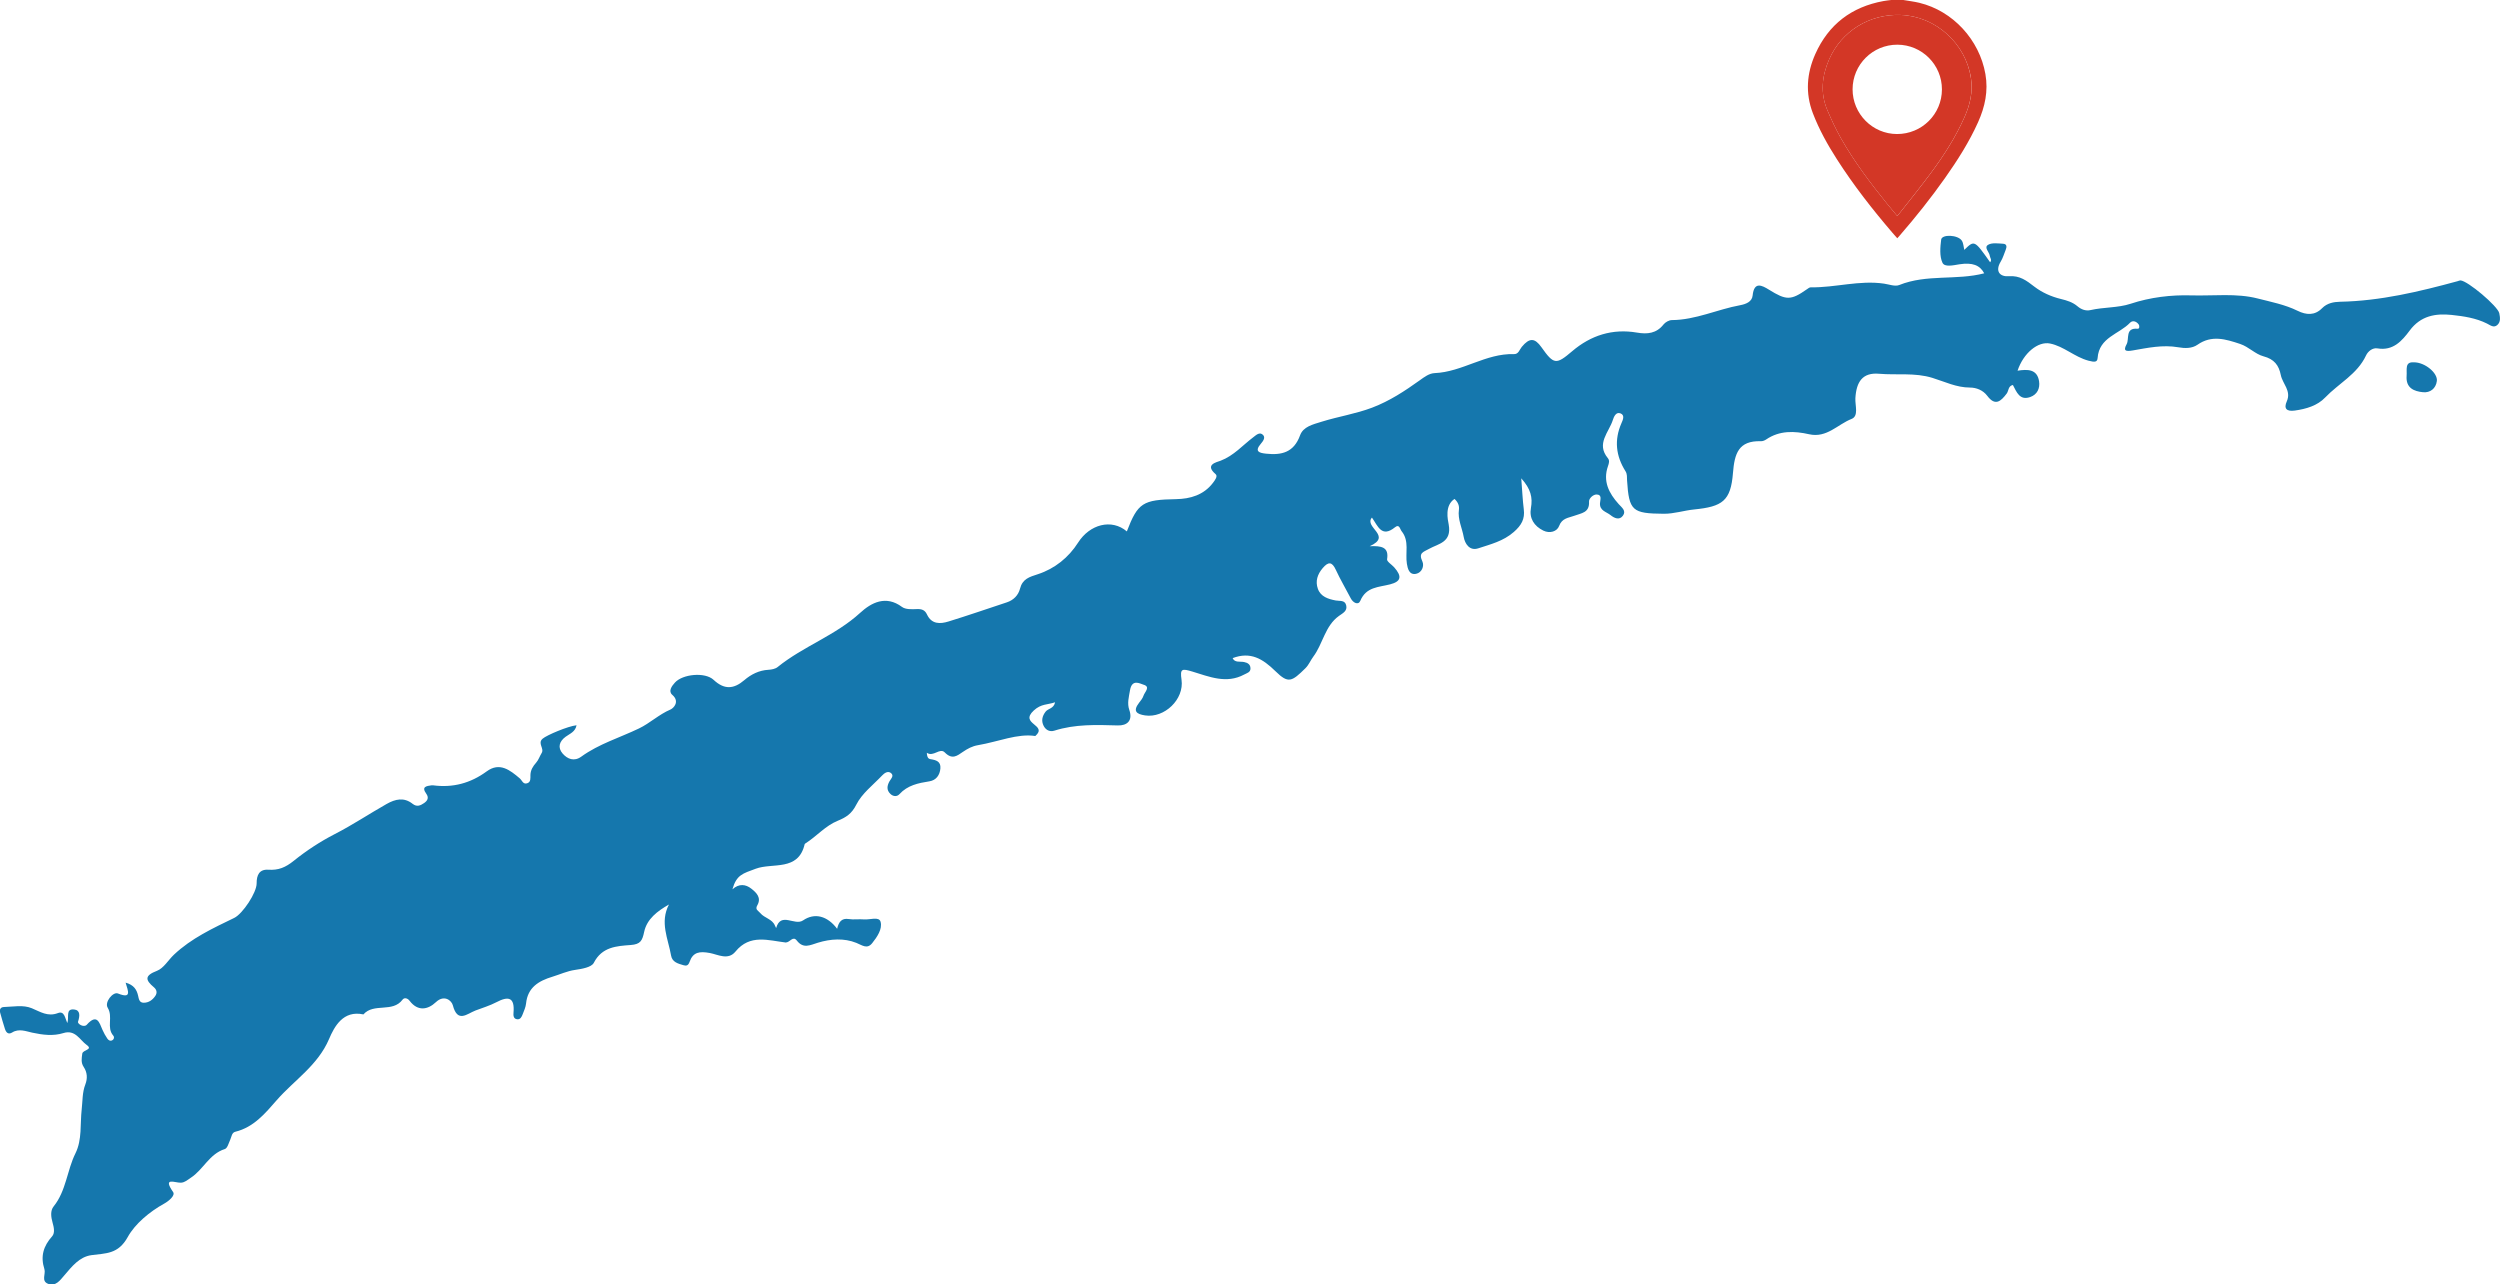 <?xml version="1.0" encoding="utf-8"?>
<!-- Generator: Adobe Illustrator 23.0.1, SVG Export Plug-In . SVG Version: 6.00 Build 0)  -->
<svg version="1.1" id="Layer_1" xmlns="http://www.w3.org/2000/svg" xmlns:xlink="http://www.w3.org/1999/xlink" x="0px" y="0px"
	 viewBox="0 0 891.2 457.89" style="enable-background:new 0 0 891.2 457.89;" xml:space="preserve">
<style type="text/css">
	.st0{fill:#1577AD;}
	.st1{fill:#D33726;}
</style>
<g>
	<path class="st0" d="M280.29,336.01c-6.35-0.74-12.92-3.16-18.12,3.22c-2.61,3.2-6.31,1.02-9.11,0.5
		c-3.67-0.68-6.01-0.37-7.24,3.16c-0.48,1.37-1.2,1.48-2.17,1.19c-1.9-0.57-4.02-1.05-4.43-3.47c-1.02-5.93-4.09-11.79-0.75-18.18
		c-4.08,2.34-7.86,5.15-8.84,9.77c-0.67,3.14-1.29,4.42-4.81,4.68c-4.97,0.37-10.23,0.63-13.15,6.36c-0.81,1.59-4.29,2.17-6.65,2.51
		c-2.87,0.41-5.39,1.61-8.08,2.43c-4.87,1.48-8.84,3.78-9.41,9.56c-0.13,1.3-0.72,2.56-1.2,3.81c-0.35,0.93-0.84,1.98-2.05,1.79
		c-1.31-0.2-1.3-1.46-1.22-2.39c0.46-5.46-1.83-5.93-6.12-3.67c-2.34,1.23-4.93,1.99-7.42,2.94c-3.07,1.18-6.41,4.59-8.1-1.88
		c-0.43-1.63-3.04-3.9-6.03-1.09c-2.89,2.73-6.45,3.36-9.35-0.46c-0.8-1.06-1.95-1.22-2.53-0.44c-3.56,4.79-10.26,1.05-13.96,5.27
		c-7.25-1.57-10.37,4.37-12.25,8.78c-4.03,9.44-12.38,14.62-18.65,21.79c-4.1,4.7-8.19,9.65-14.76,11.26
		c-1.28,0.31-1.33,1.78-1.81,2.82c-0.54,1.19-1.01,3.06-1.92,3.34c-5.54,1.73-7.68,7.34-12.14,10.24c-1.12,0.73-2.12,1.69-3.51,1.76
		c-2.12,0.11-6.64-2.21-2.8,3.33c0.86,1.24-1.58,3.24-3.1,4.08c-5.36,2.96-10.49,7.29-13.07,11.96c-3.42,6.19-7.83,5.75-12.95,6.46
		c-4.33,0.6-6.98,4.09-9.68,7.23c-1.52,1.77-3.06,4-5.75,2.99c-2.57-0.97-0.79-3.54-1.32-5.2c-1.47-4.62-0.37-8.24,2.75-11.74
		c1.07-1.21,0.62-3.26,0.16-4.85c-0.58-2.04-0.86-4.28,0.37-5.8c4.49-5.58,4.74-12.81,7.79-18.95c2.4-4.85,1.62-10.44,2.22-15.69
		c0.34-2.97,0.18-5.97,1.29-8.83c0.83-2.14,0.71-4.32-0.57-6.23c-1.06-1.58-0.73-3.07-0.52-4.76c0.18-1.39,3.99-1.38,1.58-3.1
		c-2.46-1.76-4.05-5.57-8.3-4.24c-3.67,1.14-7.32,0.66-11.13-0.15c-2.11-0.45-4.73-1.57-7.12-0.07c-1.43,0.9-2.19-0.03-2.6-1.26
		c-0.63-1.89-1.14-3.82-1.69-5.74c-0.35-1.23,0.16-2.04,1.38-2.07c3.31-0.08,6.76-0.85,9.89,0.44c3.04,1.26,5.68,3.12,9.33,1.72
		c2.3-0.88,2.51,1.79,3.32,3.57c0.76-2.02-0.74-5.18,2.43-4.85c2.24,0.23,2.09,2.26,1.4,4.35c-0.26,0.8,2.1,2.22,3.12,1.09
		c3.61-4.02,4.44-0.91,5.62,1.88c0.45,1.06,1.05,2.07,1.69,3.04c0.37,0.56,0.99,0.99,1.71,0.65c0.72-0.35,0.86-1.19,0.43-1.68
		c-2.53-2.89,0.02-6.67-2-9.96c-1.2-1.96,1.88-5.78,3.66-5.07c4.94,1.97,3.66-0.73,2.73-3.87c2.99,0.84,3.97,2.53,4.46,4.68
		c0.26,1.14,0.41,2.47,1.95,2.49c1.8,0.02,3.16-0.96,4.15-2.39c0.8-1.14,0.54-2.27-0.47-3.12c-3.15-2.64-3.33-4.18,1.09-5.87
		c2.4-0.92,4.01-3.83,6.06-5.76c6.23-5.88,13.9-9.42,21.48-13.1c3.02-1.46,8.01-9.01,7.99-12.3c-0.02-2.96,0.94-5.09,4.18-4.88
		c3.59,0.23,6.08-0.78,9.08-3.2c4.45-3.59,9.49-6.88,14.55-9.48c6.39-3.28,12.3-7.23,18.51-10.75c3.13-1.77,6.22-2.49,9.28-0.06
		c1.53,1.21,2.83,0.6,4.09-0.27c1.21-0.83,1.83-1.88,0.76-3.36c-1.79-2.5,0.11-2.72,1.91-2.97c0.16-0.02,0.34-0.03,0.5,0
		c7.05,0.94,13.36-0.72,19.14-4.96c4.64-3.42,8.34-0.44,11.78,2.47c0.84,0.71,1.16,2.21,2.61,1.78c1.44-0.43,1.18-1.85,1.21-2.98
		c0.06-1.78,0.9-3.1,2.05-4.4c0.85-0.96,1.26-2.3,1.95-3.42c1.03-1.65-1.57-3.46,0.35-5.11c1.46-1.26,8.99-4.45,12.09-4.79
		c-0.42,2.34-2.41,3.02-3.89,4.1c-2.3,1.68-2.9,3.88-1.07,5.99c1.71,1.97,4.12,2.94,6.65,1.1c6.28-4.55,13.69-6.74,20.57-10.05
		c3.91-1.88,7.12-5,11.23-6.75c1.12-0.48,3.4-2.84,0.65-5.22c-1.53-1.32-0.2-3.13,0.92-4.37c2.74-3.06,10.74-3.84,13.79-0.99
		c3.81,3.56,7.17,3.36,10.97,0.1c2.41-2.06,5.24-3.5,8.58-3.68c1.12-0.06,2.46-0.31,3.29-0.99c9.15-7.4,20.59-11.23,29.4-19.3
		c3.94-3.61,9.13-6.43,14.94-2.11c1.26,0.93,3.48,0.84,5.24,0.76c1.73-0.08,2.9,0.3,3.64,1.89c1.65,3.56,4.69,3.46,7.69,2.53
		c6.97-2.15,13.88-4.54,20.81-6.83c2.42-0.8,4.09-2.57,4.67-4.85c0.91-3.53,3.33-4.19,6.41-5.19c5.98-1.95,10.93-5.95,14.29-11.23
		c4.16-6.55,11.96-8.63,17.39-4.01c3.92-10.24,5.72-11.29,17.55-11.5c5.07-0.09,9.85-1.47,13.15-5.81c0.69-0.91,1.81-2.37,0.95-3.1
		c-3.98-3.4,0.28-4.22,1.77-4.79c4.71-1.78,7.85-5.51,11.67-8.38c0.94-0.7,2.27-2.08,3.49-0.78c0.91,0.97-0.06,2.23-0.8,3.1
		c-2.43,2.84-0.48,3.3,1.86,3.55c5.5,0.59,9.88-0.4,12.1-6.51c1.14-3.13,4.43-3.86,7.82-4.92c5.88-1.83,11.99-2.75,17.84-4.96
		c6.34-2.41,11.68-5.95,17.01-9.76c1.66-1.19,3.36-2.49,5.33-2.57c9.88-0.41,18.23-7.1,28.27-6.77c1.63,0.05,1.96-1.59,2.77-2.57
		c2.75-3.31,4.63-3.27,7.04,0.14c4.41,6.23,5.23,6.25,10.94,1.39c6.66-5.66,14.35-8.13,23.1-6.63c3.66,0.63,6.91,0.33,9.45-2.89
		c0.65-0.82,1.97-1.57,2.98-1.57c8.51-0.06,16.18-3.81,24.35-5.31c2.06-0.38,4.22-1.23,4.44-3.44c0.52-5.13,3.32-3.64,5.81-2.1
		c6.18,3.83,7.78,3.9,13.57-0.16c0.4-0.28,0.88-0.67,1.32-0.67c8.76,0.14,17.37-2.62,26.18-1.31c1.8,0.27,3.89,1.09,5.38,0.49
		c9.8-3.95,20.4-1.58,30.3-4.18c-1.54-2.9-4.2-3.93-8.86-3.21c-2.15,0.34-5.26,1.12-6.03-0.56c-1.08-2.35-0.8-5.51-0.46-8.24
		c0.25-1.98,6.01-1.74,7.37,0.38c0.58,0.91,0.6,2.18,0.87,3.28c3.61-3.52,3.61-3.52,9.21,4.41c0.75-0.82-0.03-1.53-0.12-2.3
		c-0.17-1.37-2.2-2.98-0.58-3.93c1.38-0.81,3.54-0.47,5.33-0.37c1.41,0.08,1.35,1.16,0.91,2.21c-0.57,1.39-0.98,2.88-1.75,4.14
		c-2.15,3.53-0.24,5.47,2.85,5.23c3.98-0.31,6.33,1.57,9.15,3.73c2.72,2.09,6.03,3.56,9.47,4.39c2.12,0.52,4.15,1.12,5.88,2.59
		c1.3,1.11,2.91,1.76,4.65,1.36c4.72-1.08,9.79-0.77,14.24-2.24c7.12-2.35,14.5-3.21,21.62-3c7.92,0.23,16.14-0.85,23.71,1.1
		c4.68,1.2,9.73,2.17,14.24,4.39c3.1,1.53,6.13,1.74,8.74-0.92c1.81-1.84,4.16-2.25,6.43-2.3c14.37-0.29,28.19-3.6,41.95-7.35
		c0.32-0.09,0.63-0.27,0.94-0.26c2.56,0.09,13.33,9.2,13.84,11.69c0.31,1.5,0.56,3.1-0.71,4.22c-1.27,1.12-2.49,0.06-3.65-0.52
		c-3.95-1.98-8.28-2.62-12.56-3.08c-5.8-0.61-11.07,0.27-15.01,5.56c-2.72,3.65-5.88,7.32-11.51,6.36
		c-1.68-0.29-3.35,1.01-4.06,2.53c-3.12,6.7-9.76,9.96-14.57,14.99c-2.78,2.91-6.78,4.09-10.85,4.65c-2.84,0.39-4-0.66-2.82-3.29
		c1.68-3.77-1.5-6.23-2.13-9.35c-0.71-3.53-2.35-5.69-6.18-6.7c-2.94-0.78-5.25-3.39-8.33-4.41c-5.14-1.71-10.11-3.28-15.21,0.29
		c-1.94,1.36-4.51,1.31-6.82,0.9c-5.53-0.97-10.91,0.2-16.27,1.13c-2.5,0.43-3.46,0.16-2.16-2.22c1.06-1.94-0.62-5.95,3.94-5.51
		c0.64,0.06,0.77-1,0.32-1.6c-0.83-1.09-2.15-1.48-3.05-0.54c-3.91,4.1-11.03,5.19-11.55,12.56c-0.11,1.5-1.02,1.55-3.26,0.96
		c-5.02-1.35-8.74-5.11-13.7-6.12c-4.27-0.87-9.47,3.36-11.58,9.69c3.52-0.56,6.99-0.62,7.67,3.76c0.39,2.54-0.66,4.75-3.16,5.63
		c-3.76,1.32-4.84-1.77-6.17-4.3c-1.72,0.35-1.47,2.08-2.21,3.06c-2.11,2.79-4.09,4.59-6.94,0.79c-1.5-1.99-3.88-2.93-6.15-2.93
		c-4.82,0-9.01-2.1-13.39-3.45c-6.28-1.94-12.71-0.92-19.04-1.47c-5.82-0.5-8.08,2.8-8.42,8.71c-0.15,2.56,1.28,6.37-1.37,7.4
		c-4.95,1.94-8.84,6.87-15.1,5.46c-5.25-1.18-10.54-1.42-15.34,1.86c-0.53,0.36-1.26,0.64-1.88,0.62c-7.97-0.25-9.4,4.39-9.95,11.33
		c-0.79,9.97-3.75,11.99-13.86,13c-3.62,0.36-7.11,1.56-10.84,1.53c-11.18-0.09-12.35-1.01-13.05-11.85
		c-0.07-1.16,0.1-2.26-0.56-3.31c-3.44-5.45-4.07-11.12-1.45-17.12c0.48-1.09,1.34-2.87-0.34-3.51c-1.59-0.61-2.36,1.2-2.71,2.32
		c-1.37,4.42-6.07,8.46-1.79,13.65c0.7,0.85,0.4,1.81,0.05,2.83c-1.91,5.37,0.33,9.69,3.8,13.53c1.16,1.28,2.79,2.41,1.52,4.15
		c-1.27,1.75-3.12,0.84-4.42-0.21c-1.45-1.17-3.89-1.55-3.76-4.2c0.06-1.2,0.86-3.05-1.15-3.15c-1.23-0.06-2.81,1.37-2.75,2.52
		c0.22,4.04-2.75,4.11-5.33,5.09c-1.96,0.74-4.29,0.77-5.34,3.62c-0.71,1.95-3.3,2.79-5.63,1.64c-3.32-1.63-5.07-4.42-4.41-8.06
		c0.67-3.74-0.05-6.78-3.45-10.58c0.36,4.54,0.49,7.8,0.9,11.03c0.45,3.5-0.86,5.74-3.56,8.11c-3.76,3.29-8.27,4.37-12.66,5.82
		c-3.09,1.02-4.76-1.62-5.19-4.04c-0.57-3.23-2.19-6.28-1.71-9.73c0.18-1.3-0.25-2.64-1.57-3.84c-3.58,2.35-2.4,7.37-2.08,9.09
		c1.18,6.44-3.72,6.87-6.92,8.67c-2.15,1.21-3.92,1.41-2.45,4.56c0.71,1.52-0.14,3.96-2.26,4.38c-2.48,0.49-2.99-1.91-3.27-3.58
		c-0.64-3.86,0.97-8.08-1.87-11.6c-0.62-0.77-0.79-2.69-2.36-1.42c-4.8,3.88-6.12-0.47-8.23-3.45c-2.99,3.45,7.44,6.52-0.8,10.21
		c4.18-0.17,6.91,0.25,6.2,4.66c-0.13,0.8,1.67,1.89,2.54,2.87c2.82,3.2,2.51,5.04-1.45,6.06c-4.1,1.06-8.54,0.86-10.64,5.88
		c-0.68,1.63-2.54,0.77-3.41-0.91c-1.75-3.39-3.72-6.68-5.31-10.14c-1.36-2.97-2.69-2.95-4.67-0.63c-1.89,2.21-2.7,4.69-1.73,7.4
		c1.01,2.83,3.7,3.64,6.34,4.15c1.43,0.28,3.25-0.23,3.74,1.68c0.53,2.04-1.15,2.82-2.54,3.81c-5.03,3.57-5.72,9.94-9.18,14.55
		c-0.98,1.3-1.56,2.88-2.78,4.09c-4.89,4.83-6.11,5.59-10.67,1.12c-4.62-4.54-8.97-7.09-15.3-4.7c0.73,1.71,2.62,1.1,4.09,1.4
		c1.28,0.26,2.24,0.85,2.27,2.23c0.03,1.44-1.17,1.65-2.23,2.22c-6.38,3.44-12.54,0.74-18.45-1.04c-3.77-1.14-4.48-1.09-3.9,2.9
		c1.01,6.99-6.1,13.75-12.98,12.72c-3.07-0.46-4.46-1.51-2.17-4.49c0.61-0.79,1.3-1.61,1.59-2.53c0.42-1.33,2.67-3.2-0.06-3.96
		c-1.13-0.31-4.04-2.17-4.75,2.02c-0.41,2.44-1.06,4.64-0.25,6.99c1.35,3.91-0.85,5.63-4.08,5.54c-7.64-0.22-15.22-0.5-22.63,1.86
		c-1.59,0.51-3.01-0.17-3.8-1.67c-0.95-1.82-0.54-3.54,0.69-5.12c0.9-1.15,2.9-1.02,3.37-3.33c-2.72,0.94-4.96,0.49-7.6,2.93
		c-5.31,4.9,5.19,5.06,0.54,9.1c-6.25-0.99-13.17,2.03-20.4,3.26c-2.08,0.35-3.73,1.25-5.39,2.38c-2.05,1.39-3.81,2.92-6.47,0.22
		c-1.79-1.82-4,1.73-6.41,0.12c0.1,1.84,0.67,2.18,1.34,2.28c1.94,0.3,3.71,0.79,3.5,3.29c-0.2,2.43-1.55,4.23-3.9,4.6
		c-4,0.63-7.8,1.4-10.71,4.59c-0.83,0.91-2.17,0.88-3.17-0.06c-1.47-1.37-1.27-2.91-0.37-4.53c0.52-0.93,1.8-2.03,0.45-3.01
		c-1.09-0.78-2.3,0.11-3.09,0.95c-3.19,3.37-7.18,6.38-9.18,10.37c-1.64,3.27-3.69,4.56-6.64,5.76c-4.38,1.78-7.48,5.5-11.4,8
		c-0.14,0.09-0.34,0.2-0.37,0.33c-2.26,9.81-11.45,6.51-17.47,8.77c-4.59,1.72-6.83,2.14-8.29,7.34c2.35-2.13,4.72-1.84,6.77-0.22
		c1.82,1.43,3.66,3.22,2.09,5.94c-0.88,1.52,0.35,1.86,1.08,2.75c1.5,1.81,4.26,2.08,5.22,4.45c0.12,0.3,0.28,0.59,0.42,0.89
		c1.7-5.94,6.59-0.68,9.6-2.74c4.12-2.83,8.69-1.62,12.15,3c0.54-2.36,1.54-3.9,4.14-3.48c1.78,0.29,3.64-0.04,5.45,0.13
		c2.06,0.19,5.35-1.14,5.9,0.86c0.7,2.56-1.23,5.4-3,7.61c-1.8,2.24-3.52,0.75-5.65-0.11c-4.39-1.77-9.21-1.42-13.68-0.06
		c-2.81,0.85-5.18,2.27-7.53-0.76c-1.41-1.83-2.49,0.71-3.82,0.63L280.29,336.01z"/>
</g>
<path class="st0" d="M860.46,129.16c3.97-0.05,8.59,3.83,8.23,6.65c-0.34,2.71-2.39,4.25-4.9,4.01c-3.25-0.31-6.21-1.49-5.88-5.84
	C858.09,131.7,857.19,128.95,860.46,129.16z"/>
<g>
	<path class="st1" d="M677.51,5.33c-11.1-0.39-21.09,5.8-25.48,15.88c-2.58,5.93-3.2,12.02-0.6,18.11c1.44,3.37,2.99,6.71,4.79,9.9
		c4.69,8.3,10.42,15.89,16.39,23.3c1.19,1.48,2.42,2.93,3.7,4.47c0.33-0.38,0.56-0.62,0.76-0.88c3.75-4.79,7.59-9.5,11.21-14.39
		c4.64-6.27,8.86-12.82,12.03-19.99c1.95-4.41,3.03-8.93,2.29-13.85C700.77,15.5,690.03,5.77,677.51,5.33z M676.23,47.78
		c-8.72-0.02-15.83-7.19-15.82-15.95c0.01-8.79,7.15-15.91,15.95-15.9c8.79,0.01,15.92,7.17,15.9,15.95
		C692.25,40.7,685.09,47.81,676.23,47.78z"/>
	<path class="st1" d="M684.2,1c-1.87-0.45-3.8-0.67-5.7-1c-1.44,0-2.88,0-4.31,0c-0.93,0.12-1.86,0.21-2.78,0.38
		c-11.38,2.08-19.59,8.34-24.3,18.91c-3.04,6.83-3.6,13.87-0.87,21.04c2.23,5.84,5.25,11.25,8.61,16.49
		c5.9,9.21,12.62,17.81,19.73,26.11c0.57,0.66,1.15,1.31,1.76,2.01c0.34-0.38,0.6-0.66,0.85-0.95c5.71-6.58,11.14-13.39,16.16-20.51
		c4.46-6.33,8.62-12.84,11.8-19.93c2.46-5.48,3.67-11.08,2.61-17.15C705.62,14.21,696.21,3.91,684.2,1z M700.32,41.73
		c-3.17,7.17-7.39,13.72-12.03,19.99c-3.61,4.89-7.46,9.6-11.21,14.39c-0.2,0.26-0.43,0.5-0.76,0.88c-1.28-1.54-2.51-2.99-3.7-4.47
		c-5.97-7.41-11.7-15-16.39-23.3c-1.8-3.19-3.36-6.53-4.79-9.9c-2.6-6.09-1.98-12.17,0.6-18.11c4.38-10.08,14.38-16.28,25.48-15.88
		c12.51,0.44,23.25,10.18,25.1,22.56C703.35,32.8,702.27,37.32,700.32,41.73z"/>
</g>
</svg>
